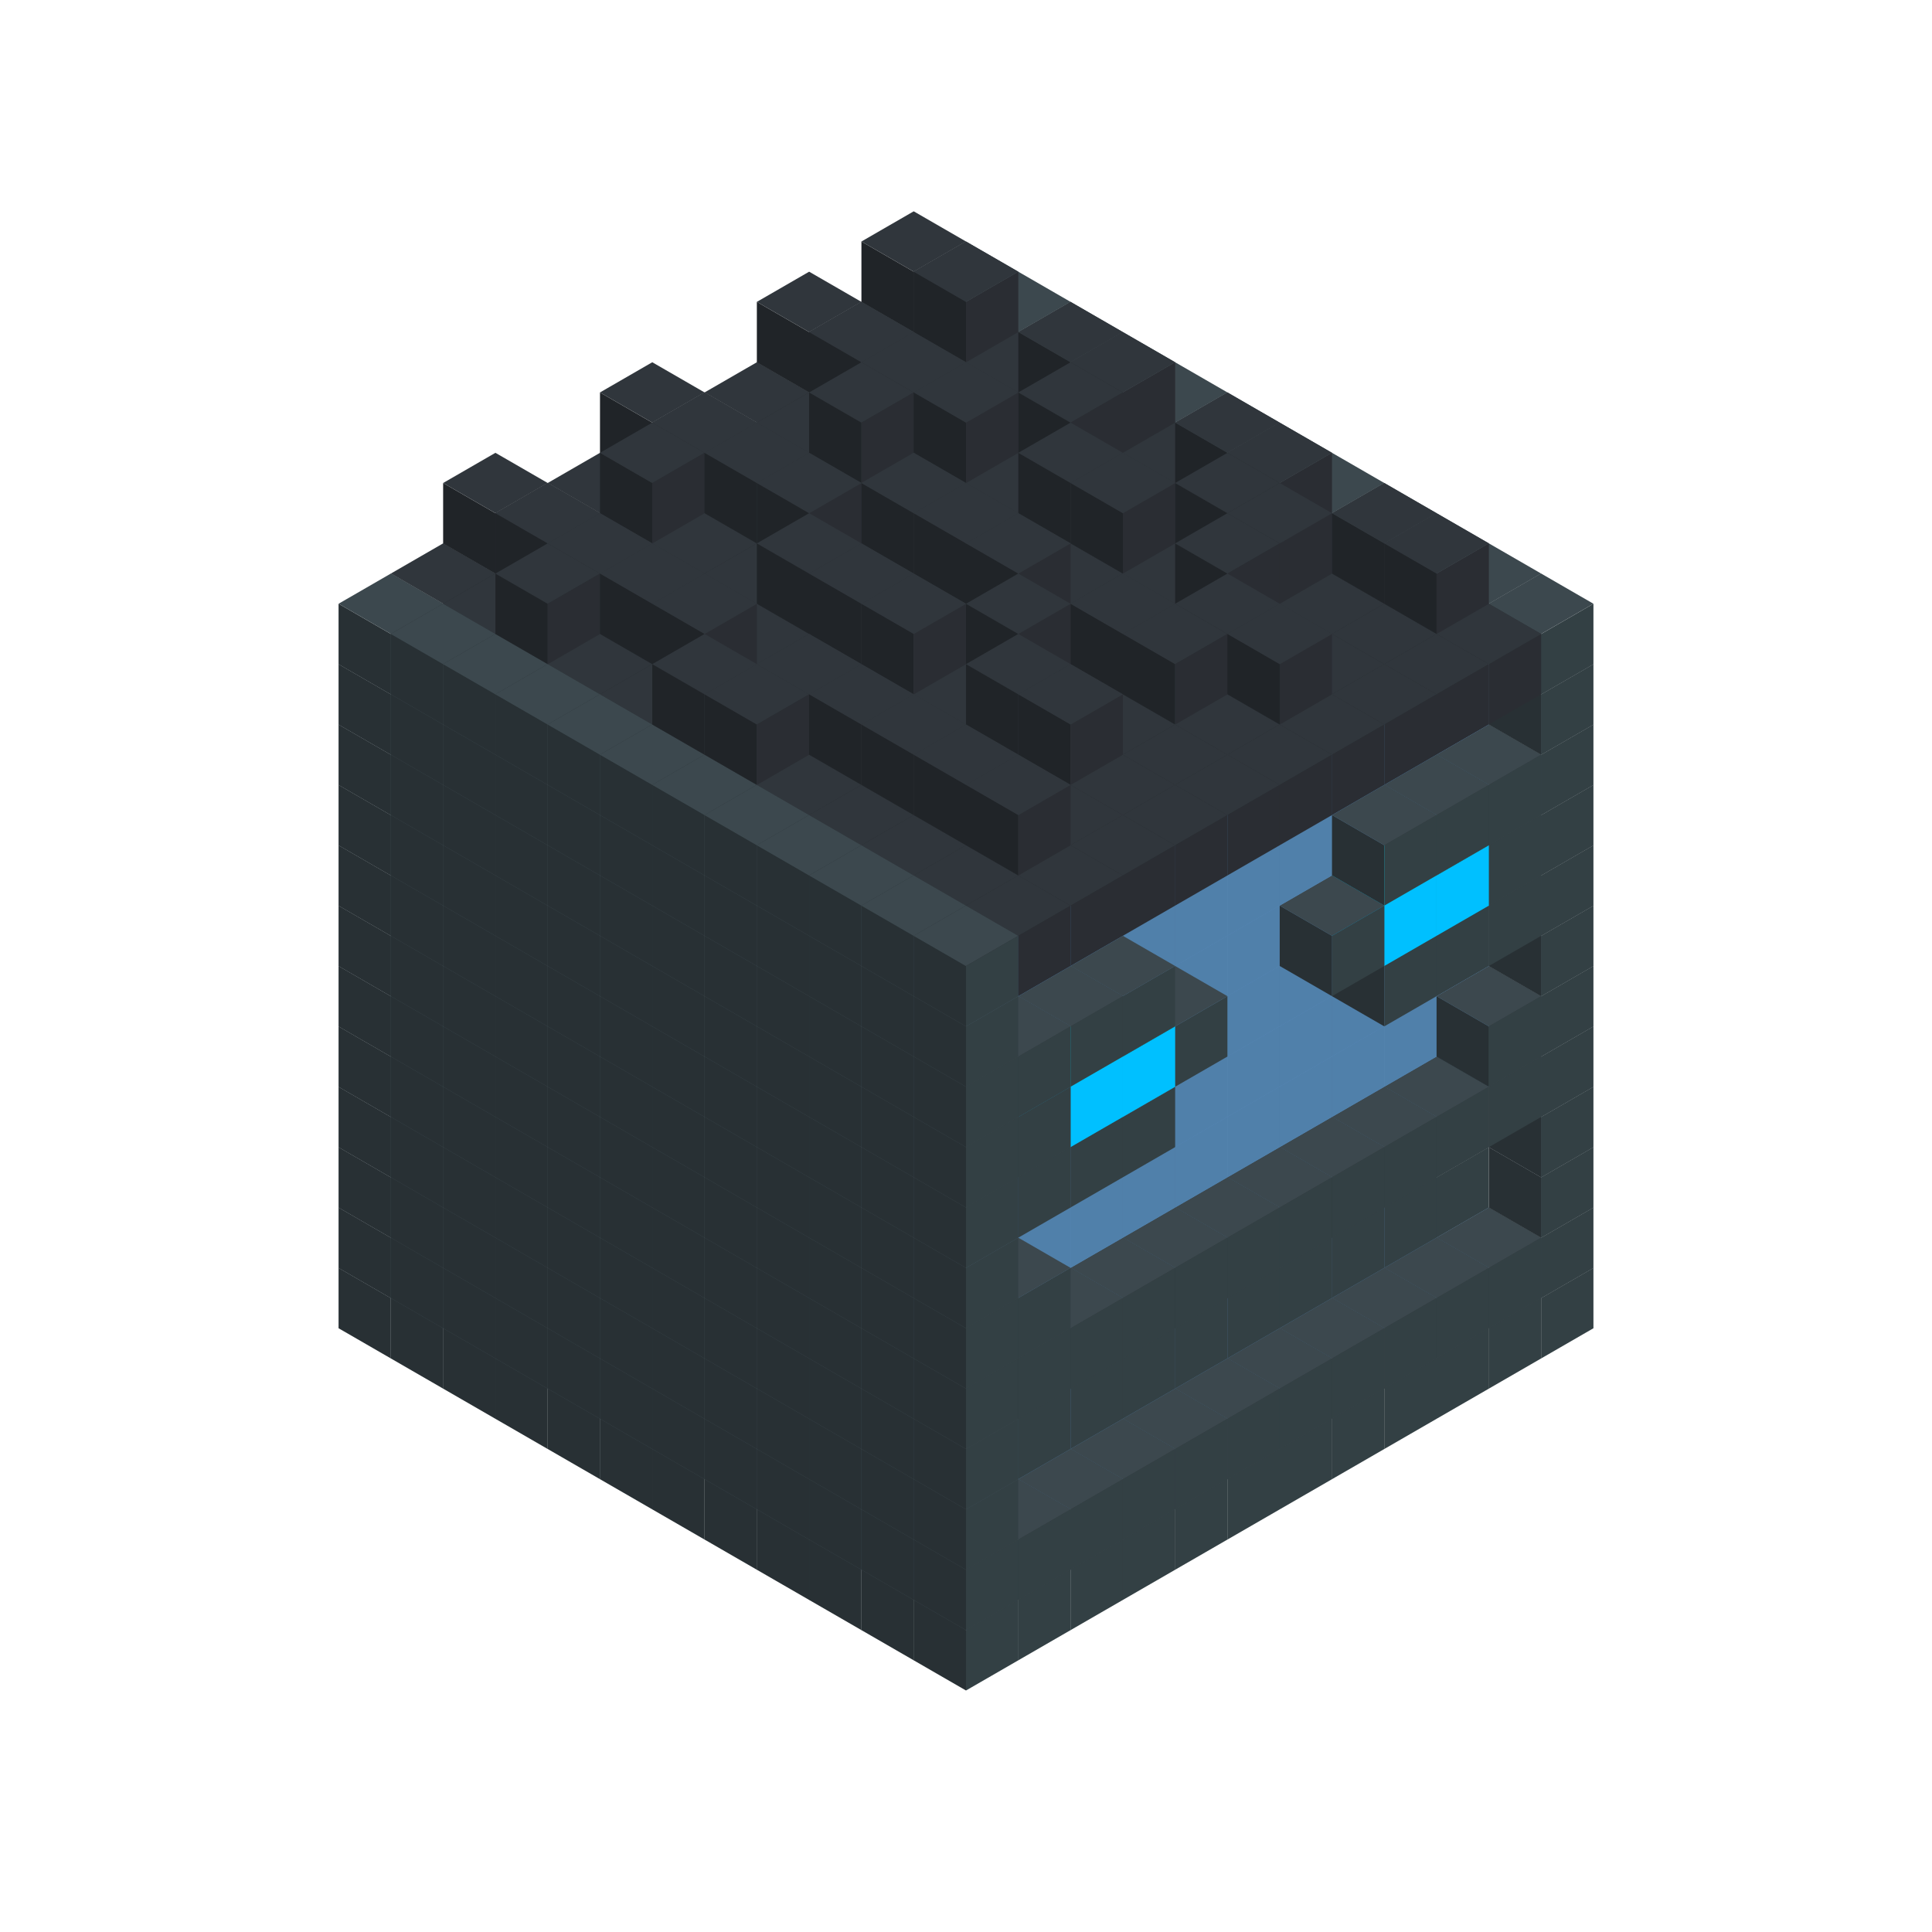 
<svg width='600' height='600' viewBox='4436371 5550000 3200000 3200000' xmlns='http://www.w3.org/2000/svg' xmlns:xlink='http://www.w3.org/1999/xlink'>
<use xlink:href='#v-0x0000002c-1' transform='translate(983738,3600000)'/>
<use xlink:href='#v-0x0000002c-1' transform='translate(1070341,3650000)'/>
<use xlink:href='#v-0x0000002c-1' transform='translate(1156944,3700000)'/>
<use xlink:href='#v-0x0000002c-1' transform='translate(1243547,3750000)'/>
<use xlink:href='#v-0x0000002c-1' transform='translate(1330150,3800000)'/>
<use xlink:href='#v-0x0000002c-1' transform='translate(1416753,3850000)'/>
<use xlink:href='#v-0x0000002c-1' transform='translate(1503356,3900000)'/>
<use xlink:href='#v-0x0000002c-1' transform='translate(1589959,3950000)'/>
<use xlink:href='#v-0x0000002c-1' transform='translate(1676562,4000000)'/>
<use xlink:href='#v-0x0000002c-1' transform='translate(1763165,4050000)'/>
<use xlink:href='#v-0x0000002c-1' transform='translate(1849768,4100000)'/>
<use xlink:href='#v-0x0000002c-1' transform='translate(2889004,3600000)'/>
<use xlink:href='#v-0x0000002c-1' transform='translate(2802401,3650000)'/>
<use xlink:href='#v-0x0000002c-1' transform='translate(2715798,3700000)'/>
<use xlink:href='#v-0x0000002c-1' transform='translate(2629195,3750000)'/>
<use xlink:href='#v-0x0000002c-1' transform='translate(2542592,3800000)'/>
<use xlink:href='#v-0x0000002c-1' transform='translate(2455989,3850000)'/>
<use xlink:href='#v-0x0000002c-1' transform='translate(2369386,3900000)'/>
<use xlink:href='#v-0x0000002c-1' transform='translate(2282783,3950000)'/>
<use xlink:href='#v-0x0000002c-1' transform='translate(2196180,4000000)'/>
<use xlink:href='#v-0x0000002c-1' transform='translate(2109577,4050000)'/>
<use xlink:href='#v-0x0000002c-1' transform='translate(2022974,4100000)'/>
<use xlink:href='#v-0x0000002c-1' transform='translate(1936371,4150000)'/>
<use xlink:href='#v-0x0000002c-1' transform='translate(983738,3500000)'/>
<use xlink:href='#v-0x0000002c-1' transform='translate(1070341,3550000)'/>
<use xlink:href='#v-0x0000002c-1' transform='translate(1156944,3600000)'/>
<use xlink:href='#v-0x0000002c-1' transform='translate(1243547,3650000)'/>
<use xlink:href='#v-0x0000002c-1' transform='translate(1330150,3700000)'/>
<use xlink:href='#v-0x0000002c-1' transform='translate(1416753,3750000)'/>
<use xlink:href='#v-0x0000002c-1' transform='translate(1503356,3800000)'/>
<use xlink:href='#v-0x0000002c-1' transform='translate(1589959,3850000)'/>
<use xlink:href='#v-0x0000002c-1' transform='translate(1676562,3900000)'/>
<use xlink:href='#v-0x0000002c-1' transform='translate(1763165,3950000)'/>
<use xlink:href='#v-0x0000002c-2' transform='translate(2715798,3500000)'/>
<use xlink:href='#v-0x0000002c-2' transform='translate(2629195,3550000)'/>
<use xlink:href='#v-0x0000002c-2' transform='translate(2542592,3600000)'/>
<use xlink:href='#v-0x0000002c-2' transform='translate(2455989,3650000)'/>
<use xlink:href='#v-0x0000002c-2' transform='translate(2369386,3700000)'/>
<use xlink:href='#v-0x0000002c-2' transform='translate(2282783,3750000)'/>
<use xlink:href='#v-0x0000002c-2' transform='translate(2196180,3800000)'/>
<use xlink:href='#v-0x0000002c-2' transform='translate(2109577,3850000)'/>
<use xlink:href='#v-0x0000002c-2' transform='translate(2022974,3900000)'/>
<use xlink:href='#v-0x0000002c-2' transform='translate(1936371,3950000)'/>
<use xlink:href='#v-0x0000002c-1' transform='translate(1849768,4000000)'/>
<use xlink:href='#v-0x0000002c-1' transform='translate(2889004,3500000)'/>
<use xlink:href='#v-0x0000002c-1' transform='translate(2802401,3550000)'/>
<use xlink:href='#v-0x0000002c-1' transform='translate(2715798,3600000)'/>
<use xlink:href='#v-0x0000002c-1' transform='translate(2629195,3650000)'/>
<use xlink:href='#v-0x0000002c-1' transform='translate(2542592,3700000)'/>
<use xlink:href='#v-0x0000002c-1' transform='translate(2455989,3750000)'/>
<use xlink:href='#v-0x0000002c-1' transform='translate(2369386,3800000)'/>
<use xlink:href='#v-0x0000002c-1' transform='translate(2282783,3850000)'/>
<use xlink:href='#v-0x0000002c-1' transform='translate(2196180,3900000)'/>
<use xlink:href='#v-0x0000002c-1' transform='translate(2109577,3950000)'/>
<use xlink:href='#v-0x0000002c-1' transform='translate(2022974,4000000)'/>
<use xlink:href='#v-0x0000002c-1' transform='translate(1936371,4050000)'/>
<use xlink:href='#v-0x0000002c-1' transform='translate(983738,3400000)'/>
<use xlink:href='#v-0x0000002c-1' transform='translate(1070341,3450000)'/>
<use xlink:href='#v-0x0000002c-1' transform='translate(1156944,3500000)'/>
<use xlink:href='#v-0x0000002c-1' transform='translate(1243547,3550000)'/>
<use xlink:href='#v-0x0000002c-1' transform='translate(1330150,3600000)'/>
<use xlink:href='#v-0x0000002c-1' transform='translate(1416753,3650000)'/>
<use xlink:href='#v-0x0000002c-1' transform='translate(1503356,3700000)'/>
<use xlink:href='#v-0x0000002c-1' transform='translate(1589959,3750000)'/>
<use xlink:href='#v-0x0000002c-1' transform='translate(1676562,3800000)'/>
<use xlink:href='#v-0x0000002c-1' transform='translate(1763165,3850000)'/>
<use xlink:href='#v-0x0000002c-4' transform='translate(2715798,3400000)'/>
<use xlink:href='#v-0x0000002c-4' transform='translate(2629195,3450000)'/>
<use xlink:href='#v-0x0000002c-4' transform='translate(2542592,3500000)'/>
<use xlink:href='#v-0x0000002c-4' transform='translate(2455989,3550000)'/>
<use xlink:href='#v-0x0000002c-4' transform='translate(2369386,3600000)'/>
<use xlink:href='#v-0x0000002c-4' transform='translate(2282783,3650000)'/>
<use xlink:href='#v-0x0000002c-4' transform='translate(2196180,3700000)'/>
<use xlink:href='#v-0x0000002c-4' transform='translate(2109577,3750000)'/>
<use xlink:href='#v-0x0000002c-4' transform='translate(2022974,3800000)'/>
<use xlink:href='#v-0x0000002c-4' transform='translate(1936371,3850000)'/>
<use xlink:href='#v-0x0000002c-1' transform='translate(1849768,3900000)'/>
<use xlink:href='#v-0x0000002c-1' transform='translate(2889004,3400000)'/>
<use xlink:href='#v-0x0000002c-1' transform='translate(1936371,3950000)'/>
<use xlink:href='#v-0x0000002c-1' transform='translate(983738,3300000)'/>
<use xlink:href='#v-0x0000002c-1' transform='translate(1070341,3350000)'/>
<use xlink:href='#v-0x0000002c-1' transform='translate(1156944,3400000)'/>
<use xlink:href='#v-0x0000002c-1' transform='translate(1243547,3450000)'/>
<use xlink:href='#v-0x0000002c-1' transform='translate(1330150,3500000)'/>
<use xlink:href='#v-0x0000002c-1' transform='translate(1416753,3550000)'/>
<use xlink:href='#v-0x0000002c-1' transform='translate(1503356,3600000)'/>
<use xlink:href='#v-0x0000002c-1' transform='translate(1589959,3650000)'/>
<use xlink:href='#v-0x0000002c-1' transform='translate(1676562,3700000)'/>
<use xlink:href='#v-0x0000002c-1' transform='translate(1763165,3750000)'/>
<use xlink:href='#v-0x0000002c-4' transform='translate(2715798,3300000)'/>
<use xlink:href='#v-0x0000002c-4' transform='translate(2629195,3350000)'/>
<use xlink:href='#v-0x0000002c-4' transform='translate(2542592,3400000)'/>
<use xlink:href='#v-0x0000002c-4' transform='translate(2455989,3450000)'/>
<use xlink:href='#v-0x0000002c-4' transform='translate(2369386,3500000)'/>
<use xlink:href='#v-0x0000002c-4' transform='translate(2282783,3550000)'/>
<use xlink:href='#v-0x0000002c-4' transform='translate(2196180,3600000)'/>
<use xlink:href='#v-0x0000002c-4' transform='translate(2109577,3650000)'/>
<use xlink:href='#v-0x0000002c-4' transform='translate(2022974,3700000)'/>
<use xlink:href='#v-0x0000002c-4' transform='translate(1936371,3750000)'/>
<use xlink:href='#v-0x0000002c-1' transform='translate(1849768,3800000)'/>
<use xlink:href='#v-0x0000002c-1' transform='translate(2889004,3300000)'/>
<use xlink:href='#v-0x0000002c-1' transform='translate(1936371,3850000)'/>
<use xlink:href='#v-0x0000002c-1' transform='translate(983738,3200000)'/>
<use xlink:href='#v-0x0000002c-1' transform='translate(1070341,3250000)'/>
<use xlink:href='#v-0x0000002c-1' transform='translate(1156944,3300000)'/>
<use xlink:href='#v-0x0000002c-1' transform='translate(1243547,3350000)'/>
<use xlink:href='#v-0x0000002c-1' transform='translate(1330150,3400000)'/>
<use xlink:href='#v-0x0000002c-1' transform='translate(1416753,3450000)'/>
<use xlink:href='#v-0x0000002c-1' transform='translate(1503356,3500000)'/>
<use xlink:href='#v-0x0000002c-1' transform='translate(1589959,3550000)'/>
<use xlink:href='#v-0x0000002c-1' transform='translate(1676562,3600000)'/>
<use xlink:href='#v-0x0000002c-1' transform='translate(1763165,3650000)'/>
<use xlink:href='#v-0x0000002c-2' transform='translate(2715798,3200000)'/>
<use xlink:href='#v-0x0000002c-2' transform='translate(2629195,3250000)'/>
<use xlink:href='#v-0x0000002c-2' transform='translate(2542592,3300000)'/>
<use xlink:href='#v-0x0000002c-2' transform='translate(2455989,3350000)'/>
<use xlink:href='#v-0x0000002c-2' transform='translate(2369386,3400000)'/>
<use xlink:href='#v-0x0000002c-2' transform='translate(2282783,3450000)'/>
<use xlink:href='#v-0x0000002c-2' transform='translate(2196180,3500000)'/>
<use xlink:href='#v-0x0000002c-2' transform='translate(2109577,3550000)'/>
<use xlink:href='#v-0x0000002c-2' transform='translate(2022974,3600000)'/>
<use xlink:href='#v-0x0000002c-2' transform='translate(1936371,3650000)'/>
<use xlink:href='#v-0x0000002c-1' transform='translate(1849768,3700000)'/>
<use xlink:href='#v-0x0000002c-1' transform='translate(2889004,3200000)'/>
<use xlink:href='#v-0x0000002c-1' transform='translate(2802401,3250000)'/>
<use xlink:href='#v-0x0000002c-1' transform='translate(2715798,3300000)'/>
<use xlink:href='#v-0x0000002c-1' transform='translate(2629195,3350000)'/>
<use xlink:href='#v-0x0000002c-1' transform='translate(2542592,3400000)'/>
<use xlink:href='#v-0x0000002c-1' transform='translate(2455989,3450000)'/>
<use xlink:href='#v-0x0000002c-1' transform='translate(2369386,3500000)'/>
<use xlink:href='#v-0x0000002c-1' transform='translate(2282783,3550000)'/>
<use xlink:href='#v-0x0000002c-1' transform='translate(2196180,3600000)'/>
<use xlink:href='#v-0x0000002c-1' transform='translate(2109577,3650000)'/>
<use xlink:href='#v-0x0000002c-1' transform='translate(2022974,3700000)'/>
<use xlink:href='#v-0x0000002c-1' transform='translate(1936371,3750000)'/>
<use xlink:href='#v-0x0000002c-1' transform='translate(983738,3100000)'/>
<use xlink:href='#v-0x0000002c-1' transform='translate(1070341,3150000)'/>
<use xlink:href='#v-0x0000002c-1' transform='translate(1156944,3200000)'/>
<use xlink:href='#v-0x0000002c-1' transform='translate(1243547,3250000)'/>
<use xlink:href='#v-0x0000002c-1' transform='translate(1330150,3300000)'/>
<use xlink:href='#v-0x0000002c-1' transform='translate(1416753,3350000)'/>
<use xlink:href='#v-0x0000002c-1' transform='translate(1503356,3400000)'/>
<use xlink:href='#v-0x0000002c-1' transform='translate(1589959,3450000)'/>
<use xlink:href='#v-0x0000002c-1' transform='translate(1676562,3500000)'/>
<use xlink:href='#v-0x0000002c-1' transform='translate(1763165,3550000)'/>
<use xlink:href='#v-0x0000002c-2' transform='translate(2715798,3100000)'/>
<use xlink:href='#v-0x0000002c-2' transform='translate(2629195,3150000)'/>
<use xlink:href='#v-0x0000002c-2' transform='translate(2542592,3200000)'/>
<use xlink:href='#v-0x0000002c-2' transform='translate(2455989,3250000)'/>
<use xlink:href='#v-0x0000002c-2' transform='translate(2369386,3300000)'/>
<use xlink:href='#v-0x0000002c-2' transform='translate(2282783,3350000)'/>
<use xlink:href='#v-0x0000002c-2' transform='translate(2196180,3400000)'/>
<use xlink:href='#v-0x0000002c-2' transform='translate(2109577,3450000)'/>
<use xlink:href='#v-0x0000002c-2' transform='translate(2022974,3500000)'/>
<use xlink:href='#v-0x0000002c-2' transform='translate(1936371,3550000)'/>
<use xlink:href='#v-0x0000002c-1' transform='translate(1849768,3600000)'/>
<use xlink:href='#v-0x0000002c-1' transform='translate(2889004,3100000)'/>
<use xlink:href='#v-0x0000002c-1' transform='translate(2802401,3150000)'/>
<use xlink:href='#v-0x0000002c-1' transform='translate(2022974,3600000)'/>
<use xlink:href='#v-0x0000002c-1' transform='translate(1936371,3650000)'/>
<use xlink:href='#v-0x0000002c-1' transform='translate(983738,3000000)'/>
<use xlink:href='#v-0x0000002c-1' transform='translate(1070341,3050000)'/>
<use xlink:href='#v-0x0000002c-1' transform='translate(1156944,3100000)'/>
<use xlink:href='#v-0x0000002c-1' transform='translate(1243547,3150000)'/>
<use xlink:href='#v-0x0000002c-1' transform='translate(1330150,3200000)'/>
<use xlink:href='#v-0x0000002c-1' transform='translate(1416753,3250000)'/>
<use xlink:href='#v-0x0000002c-1' transform='translate(1503356,3300000)'/>
<use xlink:href='#v-0x0000002c-1' transform='translate(1589959,3350000)'/>
<use xlink:href='#v-0x0000002c-1' transform='translate(1676562,3400000)'/>
<use xlink:href='#v-0x0000002c-1' transform='translate(1763165,3450000)'/>
<use xlink:href='#v-0x0000002c-2' transform='translate(2715798,3000000)'/>
<use xlink:href='#v-0x0000002c-2' transform='translate(2629195,3050000)'/>
<use xlink:href='#v-0x0000002c-2' transform='translate(2542592,3100000)'/>
<use xlink:href='#v-0x0000002c-2' transform='translate(2455989,3150000)'/>
<use xlink:href='#v-0x0000002c-2' transform='translate(2369386,3200000)'/>
<use xlink:href='#v-0x0000002c-2' transform='translate(2282783,3250000)'/>
<use xlink:href='#v-0x0000002c-2' transform='translate(2196180,3300000)'/>
<use xlink:href='#v-0x0000002c-2' transform='translate(2109577,3350000)'/>
<use xlink:href='#v-0x0000002c-2' transform='translate(2022974,3400000)'/>
<use xlink:href='#v-0x0000002c-2' transform='translate(1936371,3450000)'/>
<use xlink:href='#v-0x0000002c-1' transform='translate(1849768,3500000)'/>
<use xlink:href='#v-0x0000002c-1' transform='translate(2889004,3000000)'/>
<use xlink:href='#v-0x0000002c-1' transform='translate(1936371,3550000)'/>
<use xlink:href='#v-0x0000002c-1' transform='translate(983738,2900000)'/>
<use xlink:href='#v-0x0000002c-1' transform='translate(1070341,2950000)'/>
<use xlink:href='#v-0x0000002c-1' transform='translate(1156944,3000000)'/>
<use xlink:href='#v-0x0000002c-1' transform='translate(1243547,3050000)'/>
<use xlink:href='#v-0x0000002c-1' transform='translate(1330150,3100000)'/>
<use xlink:href='#v-0x0000002c-1' transform='translate(1416753,3150000)'/>
<use xlink:href='#v-0x0000002c-1' transform='translate(1503356,3200000)'/>
<use xlink:href='#v-0x0000002c-1' transform='translate(1589959,3250000)'/>
<use xlink:href='#v-0x0000002c-1' transform='translate(1676562,3300000)'/>
<use xlink:href='#v-0x0000002c-1' transform='translate(1763165,3350000)'/>
<use xlink:href='#v-0x0000002c-2' transform='translate(2715798,2900000)'/>
<use xlink:href='#v-0x0000002c-2' transform='translate(2629195,2950000)'/>
<use xlink:href='#v-0x0000002c-2' transform='translate(2542592,3000000)'/>
<use xlink:href='#v-0x0000002c-2' transform='translate(2455989,3050000)'/>
<use xlink:href='#v-0x0000002c-2' transform='translate(2369386,3100000)'/>
<use xlink:href='#v-0x0000002c-2' transform='translate(2282783,3150000)'/>
<use xlink:href='#v-0x0000002c-2' transform='translate(2196180,3200000)'/>
<use xlink:href='#v-0x0000002c-2' transform='translate(2109577,3250000)'/>
<use xlink:href='#v-0x0000002c-2' transform='translate(2022974,3300000)'/>
<use xlink:href='#v-0x0000002c-2' transform='translate(1936371,3350000)'/>
<use xlink:href='#v-0x0000002c-1' transform='translate(1849768,3400000)'/>
<use xlink:href='#v-0x0000002c-1' transform='translate(2889004,2900000)'/>
<use xlink:href='#v-0x0000002c-1' transform='translate(2802401,2950000)'/>
<use xlink:href='#v-0x0000002c-1' transform='translate(2715798,3000000)'/>
<use xlink:href='#v-0x0000002c-1' transform='translate(2629195,3050000)'/>
<use xlink:href='#v-0x0000002c-1' transform='translate(2196180,3300000)'/>
<use xlink:href='#v-0x0000002c-1' transform='translate(2109577,3350000)'/>
<use xlink:href='#v-0x0000002c-1' transform='translate(2022974,3400000)'/>
<use xlink:href='#v-0x0000002c-1' transform='translate(1936371,3450000)'/>
<use xlink:href='#v-0x0000002c-1' transform='translate(983738,2800000)'/>
<use xlink:href='#v-0x0000002c-1' transform='translate(1070341,2850000)'/>
<use xlink:href='#v-0x0000002c-1' transform='translate(1156944,2900000)'/>
<use xlink:href='#v-0x0000002c-1' transform='translate(1243547,2950000)'/>
<use xlink:href='#v-0x0000002c-1' transform='translate(1330150,3000000)'/>
<use xlink:href='#v-0x0000002c-1' transform='translate(1416753,3050000)'/>
<use xlink:href='#v-0x0000002c-1' transform='translate(1503356,3100000)'/>
<use xlink:href='#v-0x0000002c-1' transform='translate(1589959,3150000)'/>
<use xlink:href='#v-0x0000002c-1' transform='translate(1676562,3200000)'/>
<use xlink:href='#v-0x0000002c-1' transform='translate(1763165,3250000)'/>
<use xlink:href='#v-0x0000002c-2' transform='translate(2715798,2800000)'/>
<use xlink:href='#v-0x0000002c-2' transform='translate(2629195,2850000)'/>
<use xlink:href='#v-0x0000002c-2' transform='translate(2542592,2900000)'/>
<use xlink:href='#v-0x0000002c-2' transform='translate(2455989,2950000)'/>
<use xlink:href='#v-0x0000002c-2' transform='translate(2369386,3000000)'/>
<use xlink:href='#v-0x0000002c-2' transform='translate(2282783,3050000)'/>
<use xlink:href='#v-0x0000002c-2' transform='translate(2196180,3100000)'/>
<use xlink:href='#v-0x0000002c-2' transform='translate(2109577,3150000)'/>
<use xlink:href='#v-0x0000002c-2' transform='translate(2022974,3200000)'/>
<use xlink:href='#v-0x0000002c-2' transform='translate(1936371,3250000)'/>
<use xlink:href='#v-0x0000002c-1' transform='translate(1849768,3300000)'/>
<use xlink:href='#v-0x0000002c-1' transform='translate(2889004,2800000)'/>
<use xlink:href='#v-0x0000002c-1' transform='translate(2802401,2850000)'/>
<use xlink:href='#v-0x0000002c-3' transform='translate(2715798,2900000)'/>
<use xlink:href='#v-0x0000002c-3' transform='translate(2629195,2950000)'/>
<use xlink:href='#v-0x0000002c-1' transform='translate(2542592,3000000)'/>
<use xlink:href='#v-0x0000002c-1' transform='translate(2282783,3150000)'/>
<use xlink:href='#v-0x0000002c-3' transform='translate(2196180,3200000)'/>
<use xlink:href='#v-0x0000002c-3' transform='translate(2109577,3250000)'/>
<use xlink:href='#v-0x0000002c-1' transform='translate(2022974,3300000)'/>
<use xlink:href='#v-0x0000002c-1' transform='translate(1936371,3350000)'/>
<use xlink:href='#v-0x0000002c-1' transform='translate(983738,2700000)'/>
<use xlink:href='#v-0x0000002c-1' transform='translate(1070341,2750000)'/>
<use xlink:href='#v-0x0000002c-1' transform='translate(1156944,2800000)'/>
<use xlink:href='#v-0x0000002c-1' transform='translate(1243547,2850000)'/>
<use xlink:href='#v-0x0000002c-1' transform='translate(1330150,2900000)'/>
<use xlink:href='#v-0x0000002c-1' transform='translate(1416753,2950000)'/>
<use xlink:href='#v-0x0000002c-1' transform='translate(1503356,3000000)'/>
<use xlink:href='#v-0x0000002c-1' transform='translate(1589959,3050000)'/>
<use xlink:href='#v-0x0000002c-1' transform='translate(1676562,3100000)'/>
<use xlink:href='#v-0x0000002c-1' transform='translate(1763165,3150000)'/>
<use xlink:href='#v-0x0000002c-2' transform='translate(2715798,2700000)'/>
<use xlink:href='#v-0x0000002c-2' transform='translate(2629195,2750000)'/>
<use xlink:href='#v-0x0000002c-2' transform='translate(2542592,2800000)'/>
<use xlink:href='#v-0x0000002c-2' transform='translate(2455989,2850000)'/>
<use xlink:href='#v-0x0000002c-2' transform='translate(2369386,2900000)'/>
<use xlink:href='#v-0x0000002c-2' transform='translate(2282783,2950000)'/>
<use xlink:href='#v-0x0000002c-2' transform='translate(2196180,3000000)'/>
<use xlink:href='#v-0x0000002c-2' transform='translate(2109577,3050000)'/>
<use xlink:href='#v-0x0000002c-2' transform='translate(2022974,3100000)'/>
<use xlink:href='#v-0x0000002c-2' transform='translate(1936371,3150000)'/>
<use xlink:href='#v-0x0000002c-1' transform='translate(1849768,3200000)'/>
<use xlink:href='#v-0x0000002c-1' transform='translate(2889004,2700000)'/>
<use xlink:href='#v-0x0000002c-1' transform='translate(2802401,2750000)'/>
<use xlink:href='#v-0x0000002c-1' transform='translate(2715798,2800000)'/>
<use xlink:href='#v-0x0000002c-1' transform='translate(2629195,2850000)'/>
<use xlink:href='#v-0x0000002c-1' transform='translate(2196180,3100000)'/>
<use xlink:href='#v-0x0000002c-1' transform='translate(2109577,3150000)'/>
<use xlink:href='#v-0x0000002c-1' transform='translate(2022974,3200000)'/>
<use xlink:href='#v-0x0000002c-1' transform='translate(1936371,3250000)'/>
<use xlink:href='#v-0x0000002c-1' transform='translate(983738,2600000)'/>
<use xlink:href='#v-0x0000002c-1' transform='translate(1070341,2650000)'/>
<use xlink:href='#v-0x0000002c-1' transform='translate(1156944,2700000)'/>
<use xlink:href='#v-0x0000002c-1' transform='translate(1243547,2750000)'/>
<use xlink:href='#v-0x0000002c-1' transform='translate(1330150,2800000)'/>
<use xlink:href='#v-0x0000002c-1' transform='translate(1416753,2850000)'/>
<use xlink:href='#v-0x0000002c-1' transform='translate(1503356,2900000)'/>
<use xlink:href='#v-0x0000002c-1' transform='translate(1589959,2950000)'/>
<use xlink:href='#v-0x0000002c-1' transform='translate(1676562,3000000)'/>
<use xlink:href='#v-0x0000002c-1' transform='translate(1763165,3050000)'/>
<use xlink:href='#v-0x0000002c-2' transform='translate(2715798,2600000)'/>
<use xlink:href='#v-0x0000002c-2' transform='translate(2629195,2650000)'/>
<use xlink:href='#v-0x0000002c-2' transform='translate(2542592,2700000)'/>
<use xlink:href='#v-0x0000002c-2' transform='translate(2455989,2750000)'/>
<use xlink:href='#v-0x0000002c-2' transform='translate(2369386,2800000)'/>
<use xlink:href='#v-0x0000002c-2' transform='translate(2282783,2850000)'/>
<use xlink:href='#v-0x0000002c-2' transform='translate(2196180,2900000)'/>
<use xlink:href='#v-0x0000002c-2' transform='translate(2109577,2950000)'/>
<use xlink:href='#v-0x0000002c-2' transform='translate(2022974,3000000)'/>
<use xlink:href='#v-0x0000002c-2' transform='translate(1936371,3050000)'/>
<use xlink:href='#v-0x0000002c-1' transform='translate(1849768,3100000)'/>
<use xlink:href='#v-0x0000002c-1' transform='translate(2889004,2600000)'/>
<use xlink:href='#v-0x0000002c-1' transform='translate(1936371,3150000)'/>
<use xlink:href='#v-0x0000002c-1' transform='translate(1936371,1950000)'/>
<use xlink:href='#v-0x0000002c-5' transform='translate(1849768,2000000)'/>
<use xlink:href='#v-0x0000002c-5' transform='translate(1763165,2050000)'/>
<use xlink:href='#v-0x0000002c-5' transform='translate(1676562,2100000)'/>
<use xlink:href='#v-0x0000002c-5' transform='translate(1589959,2150000)'/>
<use xlink:href='#v-0x0000002c-5' transform='translate(1503356,2200000)'/>
<use xlink:href='#v-0x0000002c-5' transform='translate(1416753,2250000)'/>
<use xlink:href='#v-0x0000002c-5' transform='translate(1330150,2300000)'/>
<use xlink:href='#v-0x0000002c-5' transform='translate(1243547,2350000)'/>
<use xlink:href='#v-0x0000002c-5' transform='translate(1156944,2400000)'/>
<use xlink:href='#v-0x0000002c-5' transform='translate(1070341,2450000)'/>
<use xlink:href='#v-0x0000002c-1' transform='translate(983738,2500000)'/>
<use xlink:href='#v-0x0000002c-1' transform='translate(2022974,2000000)'/>
<use xlink:href='#v-0x0000002c-5' transform='translate(1936371,2050000)'/>
<use xlink:href='#v-0x0000002c-5' transform='translate(1849768,2100000)'/>
<use xlink:href='#v-0x0000002c-5' transform='translate(1763165,2150000)'/>
<use xlink:href='#v-0x0000002c-5' transform='translate(1676562,2200000)'/>
<use xlink:href='#v-0x0000002c-5' transform='translate(1589959,2250000)'/>
<use xlink:href='#v-0x0000002c-5' transform='translate(1503356,2300000)'/>
<use xlink:href='#v-0x0000002c-5' transform='translate(1416753,2350000)'/>
<use xlink:href='#v-0x0000002c-5' transform='translate(1330150,2400000)'/>
<use xlink:href='#v-0x0000002c-5' transform='translate(1243547,2450000)'/>
<use xlink:href='#v-0x0000002c-5' transform='translate(1156944,2500000)'/>
<use xlink:href='#v-0x0000002c-1' transform='translate(1070341,2550000)'/>
<use xlink:href='#v-0x0000002c-1' transform='translate(2109577,2050000)'/>
<use xlink:href='#v-0x0000002c-5' transform='translate(2022974,2100000)'/>
<use xlink:href='#v-0x0000002c-5' transform='translate(1936371,2150000)'/>
<use xlink:href='#v-0x0000002c-5' transform='translate(1849768,2200000)'/>
<use xlink:href='#v-0x0000002c-5' transform='translate(1763165,2250000)'/>
<use xlink:href='#v-0x0000002c-5' transform='translate(1676562,2300000)'/>
<use xlink:href='#v-0x0000002c-5' transform='translate(1589959,2350000)'/>
<use xlink:href='#v-0x0000002c-5' transform='translate(1503356,2400000)'/>
<use xlink:href='#v-0x0000002c-5' transform='translate(1416753,2450000)'/>
<use xlink:href='#v-0x0000002c-5' transform='translate(1330150,2500000)'/>
<use xlink:href='#v-0x0000002c-5' transform='translate(1243547,2550000)'/>
<use xlink:href='#v-0x0000002c-1' transform='translate(1156944,2600000)'/>
<use xlink:href='#v-0x0000002c-1' transform='translate(2196180,2100000)'/>
<use xlink:href='#v-0x0000002c-5' transform='translate(2109577,2150000)'/>
<use xlink:href='#v-0x0000002c-5' transform='translate(2022974,2200000)'/>
<use xlink:href='#v-0x0000002c-5' transform='translate(1936371,2250000)'/>
<use xlink:href='#v-0x0000002c-5' transform='translate(1849768,2300000)'/>
<use xlink:href='#v-0x0000002c-5' transform='translate(1763165,2350000)'/>
<use xlink:href='#v-0x0000002c-5' transform='translate(1676562,2400000)'/>
<use xlink:href='#v-0x0000002c-5' transform='translate(1589959,2450000)'/>
<use xlink:href='#v-0x0000002c-5' transform='translate(1503356,2500000)'/>
<use xlink:href='#v-0x0000002c-5' transform='translate(1416753,2550000)'/>
<use xlink:href='#v-0x0000002c-5' transform='translate(1330150,2600000)'/>
<use xlink:href='#v-0x0000002c-1' transform='translate(1243547,2650000)'/>
<use xlink:href='#v-0x0000002c-1' transform='translate(2282783,2150000)'/>
<use xlink:href='#v-0x0000002c-5' transform='translate(2196180,2200000)'/>
<use xlink:href='#v-0x0000002c-5' transform='translate(2109577,2250000)'/>
<use xlink:href='#v-0x0000002c-5' transform='translate(2022974,2300000)'/>
<use xlink:href='#v-0x0000002c-5' transform='translate(1936371,2350000)'/>
<use xlink:href='#v-0x0000002c-5' transform='translate(1849768,2400000)'/>
<use xlink:href='#v-0x0000002c-5' transform='translate(1763165,2450000)'/>
<use xlink:href='#v-0x0000002c-5' transform='translate(1676562,2500000)'/>
<use xlink:href='#v-0x0000002c-5' transform='translate(1589959,2550000)'/>
<use xlink:href='#v-0x0000002c-5' transform='translate(1503356,2600000)'/>
<use xlink:href='#v-0x0000002c-5' transform='translate(1416753,2650000)'/>
<use xlink:href='#v-0x0000002c-1' transform='translate(1330150,2700000)'/>
<use xlink:href='#v-0x0000002c-1' transform='translate(2369386,2200000)'/>
<use xlink:href='#v-0x0000002c-5' transform='translate(2282783,2250000)'/>
<use xlink:href='#v-0x0000002c-5' transform='translate(2196180,2300000)'/>
<use xlink:href='#v-0x0000002c-5' transform='translate(2109577,2350000)'/>
<use xlink:href='#v-0x0000002c-5' transform='translate(2022974,2400000)'/>
<use xlink:href='#v-0x0000002c-5' transform='translate(1936371,2450000)'/>
<use xlink:href='#v-0x0000002c-5' transform='translate(1849768,2500000)'/>
<use xlink:href='#v-0x0000002c-5' transform='translate(1763165,2550000)'/>
<use xlink:href='#v-0x0000002c-5' transform='translate(1676562,2600000)'/>
<use xlink:href='#v-0x0000002c-5' transform='translate(1589959,2650000)'/>
<use xlink:href='#v-0x0000002c-5' transform='translate(1503356,2700000)'/>
<use xlink:href='#v-0x0000002c-1' transform='translate(1416753,2750000)'/>
<use xlink:href='#v-0x0000002c-1' transform='translate(2455989,2250000)'/>
<use xlink:href='#v-0x0000002c-5' transform='translate(2369386,2300000)'/>
<use xlink:href='#v-0x0000002c-5' transform='translate(2282783,2350000)'/>
<use xlink:href='#v-0x0000002c-5' transform='translate(2196180,2400000)'/>
<use xlink:href='#v-0x0000002c-5' transform='translate(2109577,2450000)'/>
<use xlink:href='#v-0x0000002c-5' transform='translate(2022974,2500000)'/>
<use xlink:href='#v-0x0000002c-5' transform='translate(1936371,2550000)'/>
<use xlink:href='#v-0x0000002c-5' transform='translate(1849768,2600000)'/>
<use xlink:href='#v-0x0000002c-5' transform='translate(1763165,2650000)'/>
<use xlink:href='#v-0x0000002c-5' transform='translate(1676562,2700000)'/>
<use xlink:href='#v-0x0000002c-5' transform='translate(1589959,2750000)'/>
<use xlink:href='#v-0x0000002c-1' transform='translate(1503356,2800000)'/>
<use xlink:href='#v-0x0000002c-1' transform='translate(2542592,2300000)'/>
<use xlink:href='#v-0x0000002c-5' transform='translate(2455989,2350000)'/>
<use xlink:href='#v-0x0000002c-5' transform='translate(2369386,2400000)'/>
<use xlink:href='#v-0x0000002c-5' transform='translate(2282783,2450000)'/>
<use xlink:href='#v-0x0000002c-5' transform='translate(2196180,2500000)'/>
<use xlink:href='#v-0x0000002c-5' transform='translate(2109577,2550000)'/>
<use xlink:href='#v-0x0000002c-5' transform='translate(2022974,2600000)'/>
<use xlink:href='#v-0x0000002c-5' transform='translate(1936371,2650000)'/>
<use xlink:href='#v-0x0000002c-5' transform='translate(1849768,2700000)'/>
<use xlink:href='#v-0x0000002c-5' transform='translate(1763165,2750000)'/>
<use xlink:href='#v-0x0000002c-5' transform='translate(1676562,2800000)'/>
<use xlink:href='#v-0x0000002c-1' transform='translate(1589959,2850000)'/>
<use xlink:href='#v-0x0000002c-1' transform='translate(2629195,2350000)'/>
<use xlink:href='#v-0x0000002c-5' transform='translate(2542592,2400000)'/>
<use xlink:href='#v-0x0000002c-5' transform='translate(2455989,2450000)'/>
<use xlink:href='#v-0x0000002c-5' transform='translate(2369386,2500000)'/>
<use xlink:href='#v-0x0000002c-5' transform='translate(2282783,2550000)'/>
<use xlink:href='#v-0x0000002c-5' transform='translate(2196180,2600000)'/>
<use xlink:href='#v-0x0000002c-5' transform='translate(2109577,2650000)'/>
<use xlink:href='#v-0x0000002c-5' transform='translate(2022974,2700000)'/>
<use xlink:href='#v-0x0000002c-5' transform='translate(1936371,2750000)'/>
<use xlink:href='#v-0x0000002c-5' transform='translate(1849768,2800000)'/>
<use xlink:href='#v-0x0000002c-5' transform='translate(1763165,2850000)'/>
<use xlink:href='#v-0x0000002c-1' transform='translate(1676562,2900000)'/>
<use xlink:href='#v-0x0000002c-1' transform='translate(2715798,2400000)'/>
<use xlink:href='#v-0x0000002c-5' transform='translate(2629195,2450000)'/>
<use xlink:href='#v-0x0000002c-5' transform='translate(2542592,2500000)'/>
<use xlink:href='#v-0x0000002c-5' transform='translate(2455989,2550000)'/>
<use xlink:href='#v-0x0000002c-5' transform='translate(2369386,2600000)'/>
<use xlink:href='#v-0x0000002c-5' transform='translate(2282783,2650000)'/>
<use xlink:href='#v-0x0000002c-5' transform='translate(2196180,2700000)'/>
<use xlink:href='#v-0x0000002c-5' transform='translate(2109577,2750000)'/>
<use xlink:href='#v-0x0000002c-5' transform='translate(2022974,2800000)'/>
<use xlink:href='#v-0x0000002c-5' transform='translate(1936371,2850000)'/>
<use xlink:href='#v-0x0000002c-5' transform='translate(1849768,2900000)'/>
<use xlink:href='#v-0x0000002c-1' transform='translate(1763165,2950000)'/>
<use xlink:href='#v-0x0000002c-1' transform='translate(2802401,2450000)'/>
<use xlink:href='#v-0x0000002c-5' transform='translate(2715798,2500000)'/>
<use xlink:href='#v-0x0000002c-5' transform='translate(2629195,2550000)'/>
<use xlink:href='#v-0x0000002c-5' transform='translate(2542592,2600000)'/>
<use xlink:href='#v-0x0000002c-5' transform='translate(2455989,2650000)'/>
<use xlink:href='#v-0x0000002c-5' transform='translate(2369386,2700000)'/>
<use xlink:href='#v-0x0000002c-5' transform='translate(2282783,2750000)'/>
<use xlink:href='#v-0x0000002c-5' transform='translate(2196180,2800000)'/>
<use xlink:href='#v-0x0000002c-5' transform='translate(2109577,2850000)'/>
<use xlink:href='#v-0x0000002c-5' transform='translate(2022974,2900000)'/>
<use xlink:href='#v-0x0000002c-5' transform='translate(1936371,2950000)'/>
<use xlink:href='#v-0x0000002c-1' transform='translate(1849768,3000000)'/>
<use xlink:href='#v-0x0000002c-1' transform='translate(2889004,2500000)'/>
<use xlink:href='#v-0x0000002c-5' transform='translate(2802401,2550000)'/>
<use xlink:href='#v-0x0000002c-5' transform='translate(2715798,2600000)'/>
<use xlink:href='#v-0x0000002c-5' transform='translate(2629195,2650000)'/>
<use xlink:href='#v-0x0000002c-5' transform='translate(2542592,2700000)'/>
<use xlink:href='#v-0x0000002c-5' transform='translate(2455989,2750000)'/>
<use xlink:href='#v-0x0000002c-5' transform='translate(2369386,2800000)'/>
<use xlink:href='#v-0x0000002c-5' transform='translate(2282783,2850000)'/>
<use xlink:href='#v-0x0000002c-5' transform='translate(2196180,2900000)'/>
<use xlink:href='#v-0x0000002c-5' transform='translate(2109577,2950000)'/>
<use xlink:href='#v-0x0000002c-5' transform='translate(2022974,3000000)'/>
<use xlink:href='#v-0x0000002c-1' transform='translate(1936371,3050000)'/>
<use xlink:href='#v-0x0000002c-5' transform='translate(1849768,1900000)'/>
<use xlink:href='#v-0x0000002c-5' transform='translate(1676562,2000000)'/>
<use xlink:href='#v-0x0000002c-5' transform='translate(1416753,2150000)'/>
<use xlink:href='#v-0x0000002c-5' transform='translate(1156944,2300000)'/>
<use xlink:href='#v-0x0000002c-5' transform='translate(1936371,1950000)'/>
<use xlink:href='#v-0x0000002c-5' transform='translate(1763165,2050000)'/>
<use xlink:href='#v-0x0000002c-5' transform='translate(1503356,2200000)'/>
<use xlink:href='#v-0x0000002c-5' transform='translate(1416753,2250000)'/>
<use xlink:href='#v-0x0000002c-5' transform='translate(1243547,2350000)'/>
<use xlink:href='#v-0x0000002c-5' transform='translate(1849768,2100000)'/>
<use xlink:href='#v-0x0000002c-5' transform='translate(1763165,2150000)'/>
<use xlink:href='#v-0x0000002c-5' transform='translate(1589959,2250000)'/>
<use xlink:href='#v-0x0000002c-5' transform='translate(1330150,2400000)'/>
<use xlink:href='#v-0x0000002c-5' transform='translate(1243547,2450000)'/>
<use xlink:href='#v-0x0000002c-5' transform='translate(2109577,2050000)'/>
<use xlink:href='#v-0x0000002c-5' transform='translate(1936371,2150000)'/>
<use xlink:href='#v-0x0000002c-5' transform='translate(1676562,2300000)'/>
<use xlink:href='#v-0x0000002c-5' transform='translate(1416753,2450000)'/>
<use xlink:href='#v-0x0000002c-5' transform='translate(2196180,2100000)'/>
<use xlink:href='#v-0x0000002c-5' transform='translate(2109577,2150000)'/>
<use xlink:href='#v-0x0000002c-5' transform='translate(1849768,2300000)'/>
<use xlink:href='#v-0x0000002c-5' transform='translate(1676562,2400000)'/>
<use xlink:href='#v-0x0000002c-5' transform='translate(1503356,2500000)'/>
<use xlink:href='#v-0x0000002c-5' transform='translate(2109577,2250000)'/>
<use xlink:href='#v-0x0000002c-5' transform='translate(1936371,2350000)'/>
<use xlink:href='#v-0x0000002c-5' transform='translate(1763165,2450000)'/>
<use xlink:href='#v-0x0000002c-5' transform='translate(1503356,2600000)'/>
<use xlink:href='#v-0x0000002c-5' transform='translate(2369386,2200000)'/>
<use xlink:href='#v-0x0000002c-5' transform='translate(2196180,2300000)'/>
<use xlink:href='#v-0x0000002c-5' transform='translate(2022974,2400000)'/>
<use xlink:href='#v-0x0000002c-5' transform='translate(1849768,2500000)'/>
<use xlink:href='#v-0x0000002c-5' transform='translate(1676562,2600000)'/>
<use xlink:href='#v-0x0000002c-5' transform='translate(1589959,2650000)'/>
<use xlink:href='#v-0x0000002c-5' transform='translate(2455989,2250000)'/>
<use xlink:href='#v-0x0000002c-5' transform='translate(2369386,2300000)'/>
<use xlink:href='#v-0x0000002c-5' transform='translate(2022974,2500000)'/>
<use xlink:href='#v-0x0000002c-5' transform='translate(1763165,2650000)'/>
<use xlink:href='#v-0x0000002c-5' transform='translate(2455989,2350000)'/>
<use xlink:href='#v-0x0000002c-5' transform='translate(2369386,2400000)'/>
<use xlink:href='#v-0x0000002c-5' transform='translate(2196180,2500000)'/>
<use xlink:href='#v-0x0000002c-5' transform='translate(2022974,2600000)'/>
<use xlink:href='#v-0x0000002c-5' transform='translate(1849768,2700000)'/>
<use xlink:href='#v-0x0000002c-5' transform='translate(2629195,2350000)'/>
<use xlink:href='#v-0x0000002c-5' transform='translate(2369386,2500000)'/>
<use xlink:href='#v-0x0000002c-5' transform='translate(2282783,2550000)'/>
<use xlink:href='#v-0x0000002c-5' transform='translate(2109577,2650000)'/>
<use xlink:href='#v-0x0000002c-5' transform='translate(1936371,2750000)'/>
<use xlink:href='#v-0x0000002c-5' transform='translate(2715798,2400000)'/>
<use xlink:href='#v-0x0000002c-5' transform='translate(2455989,2550000)'/>
<use xlink:href='#v-0x0000002c-5' transform='translate(2022974,2800000)'/>
<defs>
<g id='v-0x0000002c-1'>
<polygon points='4100000,4100000 4100000,4200000 4013397,4150000 4013397,4050000' fill='#283034'/>
<polygon points='4100000,4100000 4100000,4200000 4186602,4150000 4186602,4050000' fill='#334044'/>
<polygon points='4100000,4100000 4013397,4050000 4100000,4000000 4186602,4050000' fill='#3c484e'/>
</g>
<g id='v-0x0000002c-2'>
<polygon points='4100000,4100000 4100000,4200000 4013397,4150000 4013397,4050000' fill='#406488'/>
<polygon points='4100000,4100000 4100000,4200000 4186602,4150000 4186602,4050000' fill='#5080aa'/>
<polygon points='4100000,4100000 4013397,4050000 4100000,4000000 4186602,4050000' fill='#6096cc'/>
</g>
<g id='v-0x0000002c-3'>
<polygon points='4100000,4100000 4100000,4200000 4013397,4150000 4013397,4050000' fill='#0098cc'/>
<polygon points='4100000,4100000 4100000,4200000 4186602,4150000 4186602,4050000' fill='#00c0ff'/>
<polygon points='4100000,4100000 4013397,4050000 4100000,4000000 4186602,4050000' fill='#00e4ff'/>
</g>
<g id='v-0x0000002c-4'>
<polygon points='4100000,4100000 4100000,4200000 4013397,4150000 4013397,4050000' fill='#283034'/>
<polygon points='4100000,4100000 4100000,4200000 4186602,4150000 4186602,4050000' fill='#334044'/>
<polygon points='4100000,4100000 4013397,4050000 4100000,4000000 4186602,4050000' fill='#3c484e'/>
</g>
<g id='v-0x0000002c-5'>
<polygon points='4100000,4100000 4100000,4200000 4013397,4150000 4013397,4050000' fill='#202428'/>
<polygon points='4100000,4100000 4100000,4200000 4186602,4150000 4186602,4050000' fill='#2a2d33'/>
<polygon points='4100000,4100000 4013397,4050000 4100000,4000000 4186602,4050000' fill='#30363c'/>
</g>
</defs>
</svg>
